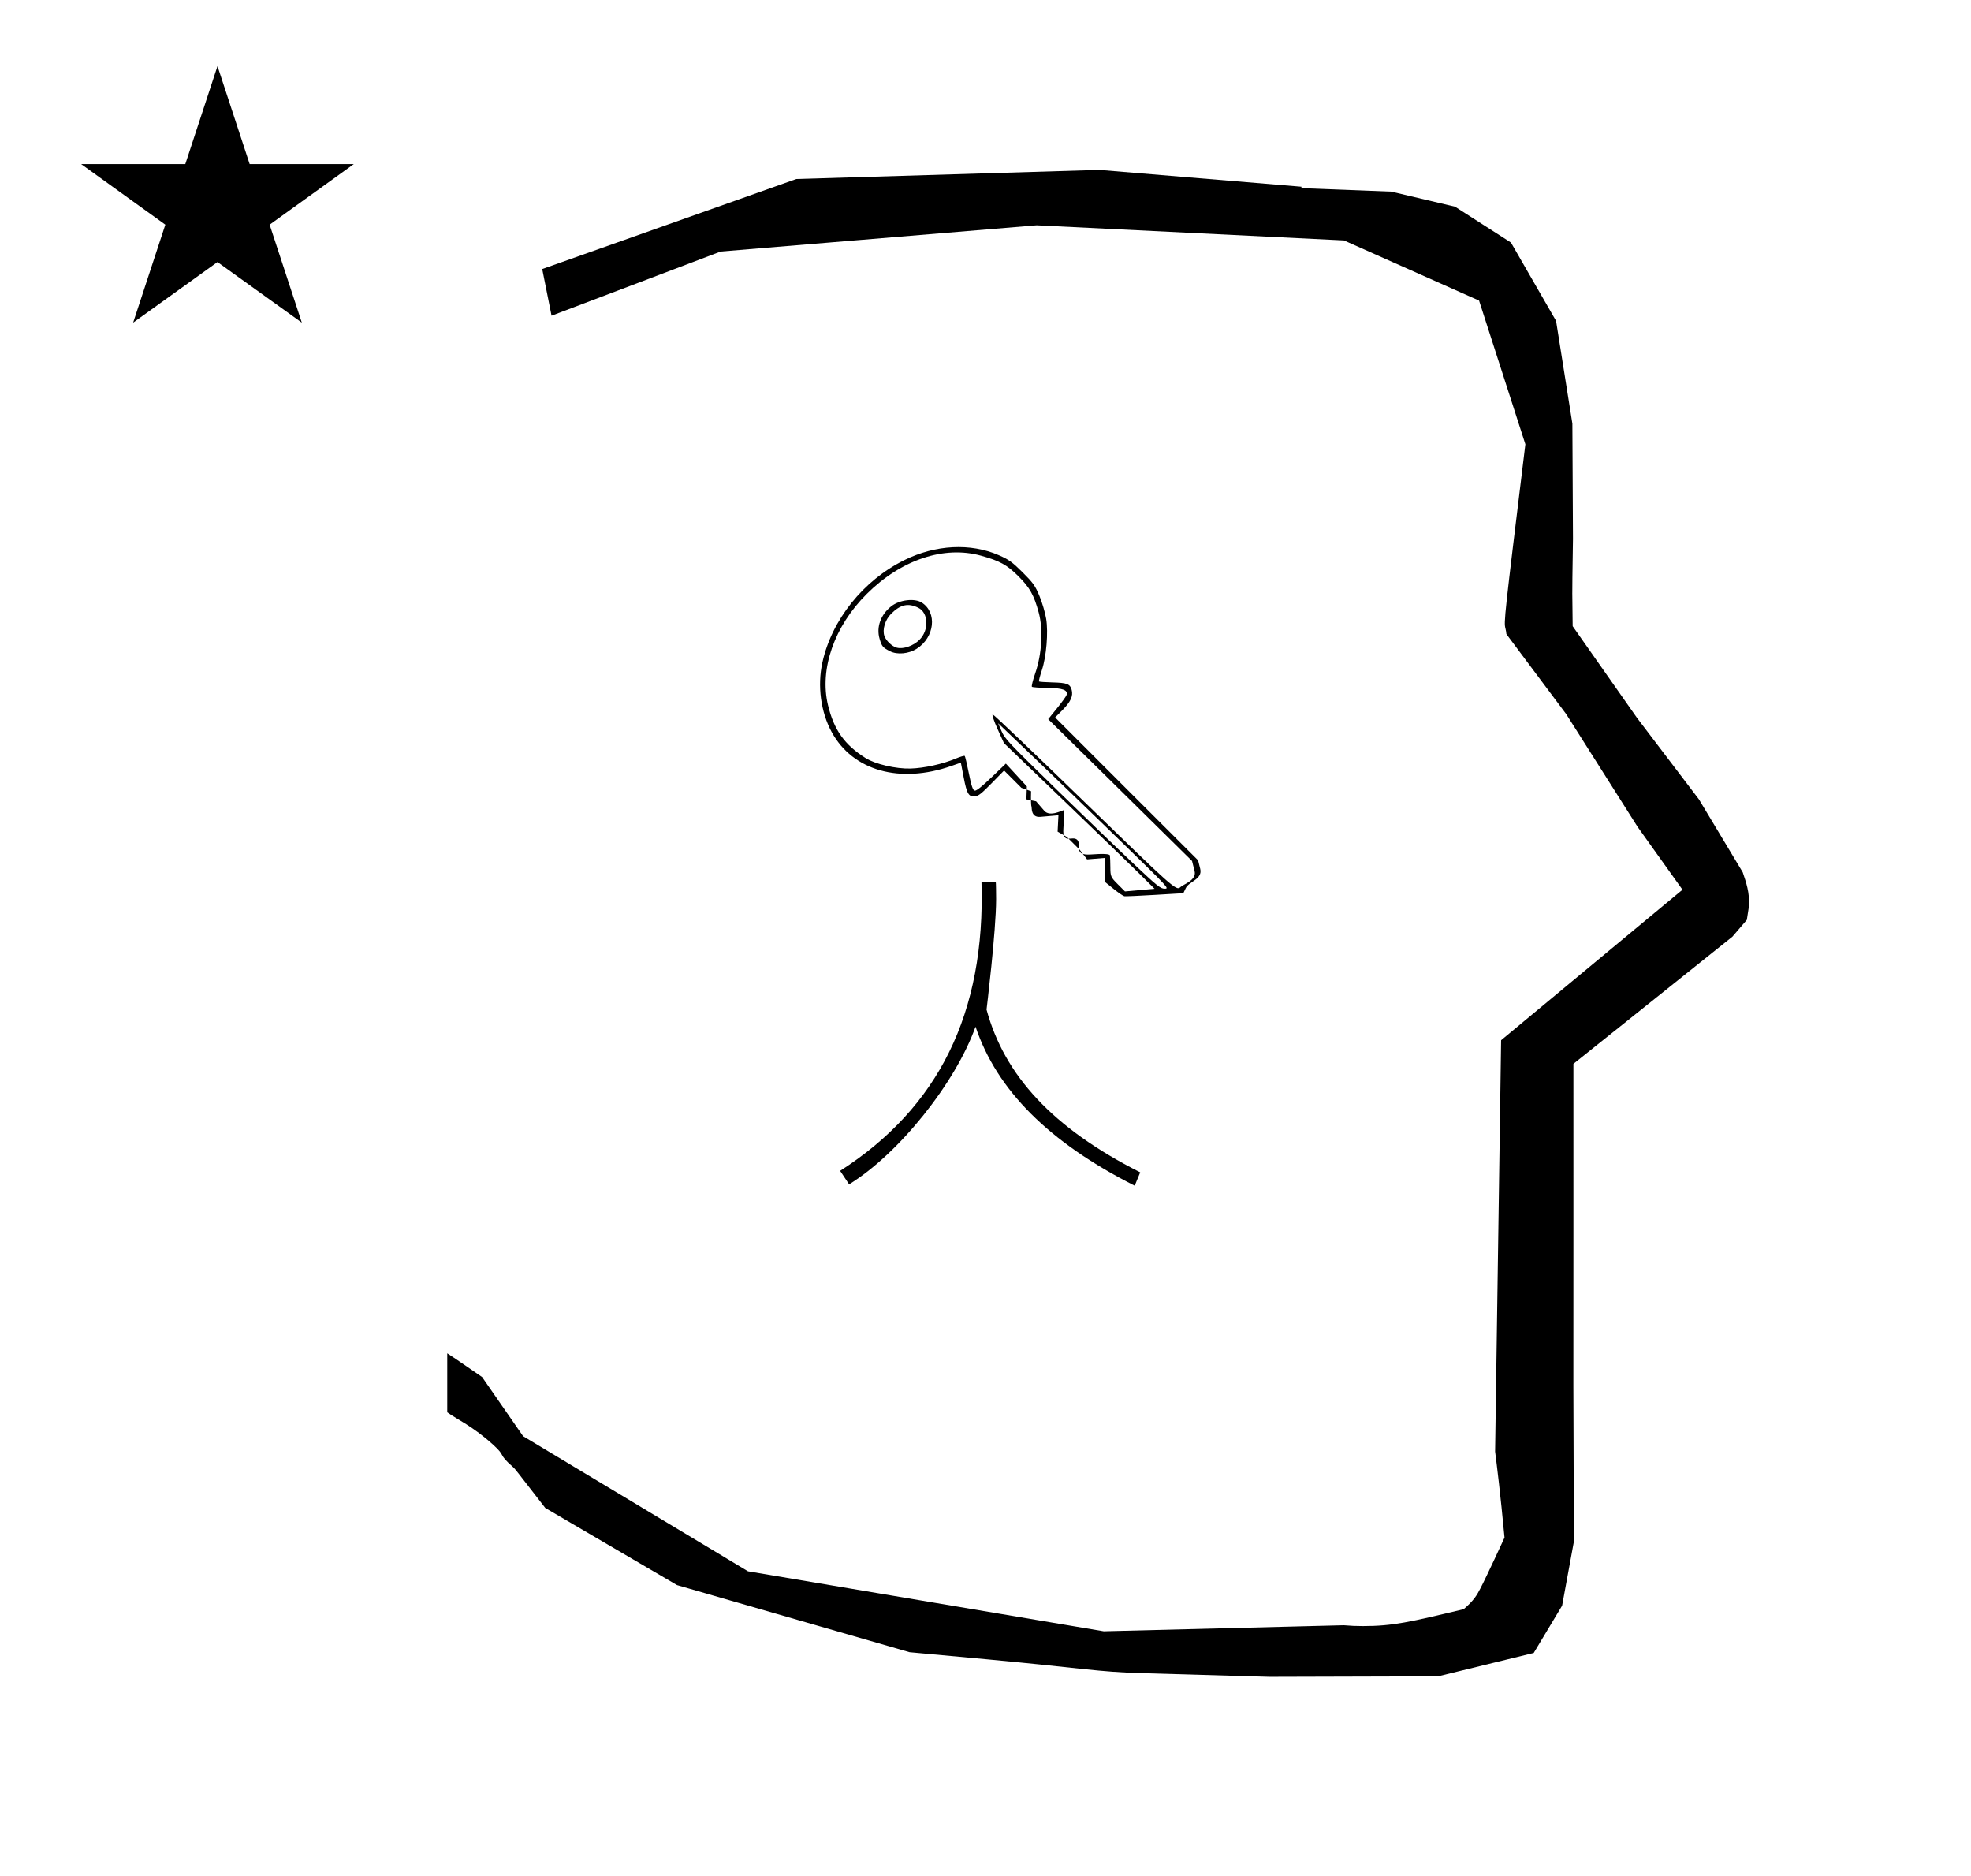 <?xml version="1.0" standalone="no"?>
<!DOCTYPE svg PUBLIC "-//W3C//DTD SVG 1.1//EN" "http://www.w3.org/Graphics/SVG/1.1/DTD/svg11.dtd" >
<svg xmlns="http://www.w3.org/2000/svg" xmlns:xlink="http://www.w3.org/1999/xlink" version="1.1" viewBox="-10 0 1051 1000">
  <g transform="matrix(1 0 0 -1 0 800)">
   <path fill="currentColor"
d="M828.399 483.872c0 9.499 0.36 25.483 0.36 28.905l-0.319 61.375l-8.695 54.78l-24.058 41.76l-29.835 19.125l-33.941 8.025l-47.95 1.851v0.765l-107.704 8.961l-161.614 -4.844l-135.511 -48.012l4.974 -24.871
l90.151 34.204l168.519 13.991l163.859 -8.058l72.058 -32.085l24.685 -76.583c-11.297 -92.723 -11.539 -94.709 -10.623 -98.197c0.273 -1.037 0.408 -1.988 0.495 -2.922c0.488 -0.642 1.134 -1.585 1.486 -2.056
l30.446 -40.733l38.043 -60.068l23.93 -33.502l-96.711 -80.25l-3.2 -219.288c0.963 -7.562 2.785 -22.011 5.018 -45.877c-0.129 -0.27 -9.651 -20.968 -12.835 -27.02c-1.806 -3.433 -3.364 -6.395 -8.945 -11.126
c-28.726 -6.872 -37.675 -9.013 -53.794 -9.013c-3.384 0 -6.778 0.143 -10.174 0.446l-127.95 -3.22l-189.706 31.974l-119.91 72.026l-21.873 31.545c-0.186 0.126 -14.954 10.348 -18.583 12.652v-31.463
c5.417 -3.871 13.507 -7.363 24.44 -17.25c7.326 -6.626 2.096 -4.456 10.624 -11.926c1.03 -0.902 1.03 -0.902 17.201 -21.806l70.264 -41.139l123.979 -35.769l40.835 -3.746
c52.826 -4.908 59.067 -6.732 83.047 -7.427l68.08 -1.973l89.761 0.254l51.107 12.491l15.138 25.207l6.277 34.16l-0.269 82.949l0.029 84.228l-0.006 87.519l84.784 67.802l7.686 8.967l1.115 7.195
c0.449 7.613 -1.525 12.802 -3.312 18.178l-23.33 38.844l-33.024 43.448l-34.318 48.902c-0.203 16.13 -0.203 16.13 -0.203 17.695zM33.295 712.521h55.515l17.161 52.226l17.16 -52.226h55.516l-44.867 -32.296
l17.161 -52.225l-44.97 32.296l-44.971 -32.296l17.161 52.225zM433.519 409.661c-5.847 10.65 -7.735 24.709 -4.992 37.176c5.014 22.786 21.779 43.714 43.724 54.578c16.599 8.217 35.23 9.185 50.346 2.613
c5.282 -2.298 7.213 -3.687 12.66 -9.108c5.614 -5.588 6.757 -7.193 9.037 -12.696c1.436 -3.465 3.033 -8.892 3.551 -12.06c1.196 -7.33 0.135 -20.09 -2.282 -27.432
c-1.031 -3.131 -1.723 -5.844 -1.538 -6.029c0.185 -0.184 3.339 -0.41 7.01 -0.502c7.964 -0.198 9.554 -0.803 10.422 -3.961c0.901 -3.274 -0.544 -6.412 -5.027 -10.915l-3.791 -3.809l34.586 -34.587
l41.636 -41.574l1.126 -4.514c1.399 -5.61 -5.943 -6.679 -7.681 -10.282l-1.314 -2.727l-15.177 -0.907c-8.347 -0.498 -15.673 -0.818 -16.281 -0.713s-3.178 1.863 -5.711 3.904l-4.605 3.713l-0.113 6.389
l-0.111 6.389l-9.324 -0.764l-3.909 5.108l-3.416 3.416l-3.416 3.415l-4.972 2.861l0.443 8.73l-9.65 -0.846c-5.309 -0.466 -4.451 5.241 -4.716 5.506c-0.264 0.264 -0.364 3.932 -0.222 8.151
l-5.156 1.801l-4.619 4.618l-4.618 4.62l-6.579 -6.716c-5.434 -5.547 -6.973 -6.769 -8.843 -7.02c-3.393 -0.454 -4.442 1.261 -6.112 9.986l-1.521 7.946l-5.01 -1.753
c-27.518 -9.636 -52.535 -2.584 -63.83 17.99zM451.571 395.854c5.118 -3.227 16.165 -5.802 23.941 -5.579c7.232 0.206 17.138 2.385 24.062 5.293c2.432 1.021 4.617 1.662 4.857 1.422
c0.239 -0.239 1.244 -4.497 2.233 -9.46c1.332 -6.692 2.164 -9.028 3.215 -9.037c0.96 -0.008 3.85 2.318 8.946 7.203l7.528 7.213l5.597 -6.081l5.596 -6.081l-0.241 -6.909l5.173 -1.039
l4.389 -5.064c3.061 -3.53 10.033 0.578 10.312 0.3c0.277 -0.278 0.209 -4.67 -0.153 -9.759c-0.634 -8.876 4.862 -3.491 7.396 -6.024c2.552 -2.552 -2.436 -8.487 7.213 -7.785
c6.793 0.494 10.054 0.324 10.201 -0.533c0.119 -0.694 0.227 -3.542 0.24 -6.327c0.022 -4.804 0.225 -5.267 3.907 -8.948l3.883 -3.884l7.888 0.704l7.888 0.703l-7.244 7.221
c-3.983 3.972 -22.055 21.448 -40.157 38.839l-32.914 31.618l-3.456 7.617c-1.901 4.188 -3.039 7.631 -2.528 7.65c0.509 0.019 22.355 -20.808 48.547 -46.279c47.88 -46.566 49.397 -47.911 51.545 -45.762
c1.437 1.438 8.785 3.604 7.556 8.506l-1.355 5.402l-41.877 41.296l-34.828 34.309l4.729 5.844c2.601 3.215 4.898 6.42 5.104 7.122c0.75 2.556 -2.135 3.624 -9.979 3.702
c-4.405 0.044 -8.25 0.317 -8.541 0.61c-0.292 0.291 0.503 3.512 1.766 7.155c3.56 10.268 4.316 23.395 1.87 32.402c-2.531 9.317 -4.749 13.292 -10.782 19.325c-6.093 6.093 -9.967 8.227 -19.96 10.999
c-19.779 5.488 -42.57 -2.131 -60.929 -20.367c-17.341 -17.225 -25.319 -40.093 -20.695 -59.318c3.172 -13.19 8.818 -21.132 20.06 -28.218v0zM459.04 459.406c-1.855 6.291 0.585 13.019 6.34 17.481
c4.353 3.374 12.316 4.304 16.125 1.881c8.355 -5.315 6.887 -18.602 -2.725 -24.655c-4.262 -2.684 -10.325 -3.251 -14.144 -1.324c-3.888 1.964 -4.402 2.572 -5.597 6.617zM468.239 454.7
c3.509 -0.878 8.825 0.984 12.07 4.231c5.156 5.156 4.809 14.376 -0.644 17.062c-5.405 2.662 -9.541 1.744 -14.504 -3.219c-3.18 -3.18 -4.766 -8.439 -3.568 -11.84
c0.901 -2.562 4.151 -5.611 6.646 -6.235zM594.66 339.329c12.622 -11.874 14.203 -13.133 16.452 -13.098c2.454 0.038 2.124 0.393 -23.802 25.602c-14.459 14.06 -35.017 33.897 -45.684 44.081l-19.395 18.52l1.85 -4.283
c1.726 -3.995 3.688 -6.075 29.231 -30.984c15.06 -14.687 33.666 -32.612 41.347 -39.837zM516.061 261.756c9.555 -35.083 35.237 -63.162 81.939 -86.756l-2.942 -7.129c-45.683 23.146 -73.489 50.889 -84.869 84.795
c-10.717 -30.102 -40.923 -67.763 -67.424 -84.065l-4.778 7.207c52.393 33.626 77.569 83.976 75.369 154.143l7.623 -0.168c0.103 -0.002 0.189 -6.583 0.189 -9.094c0 -17.086 -5.107 -58.933 -5.107 -58.933z" />
  </g>

</svg>
